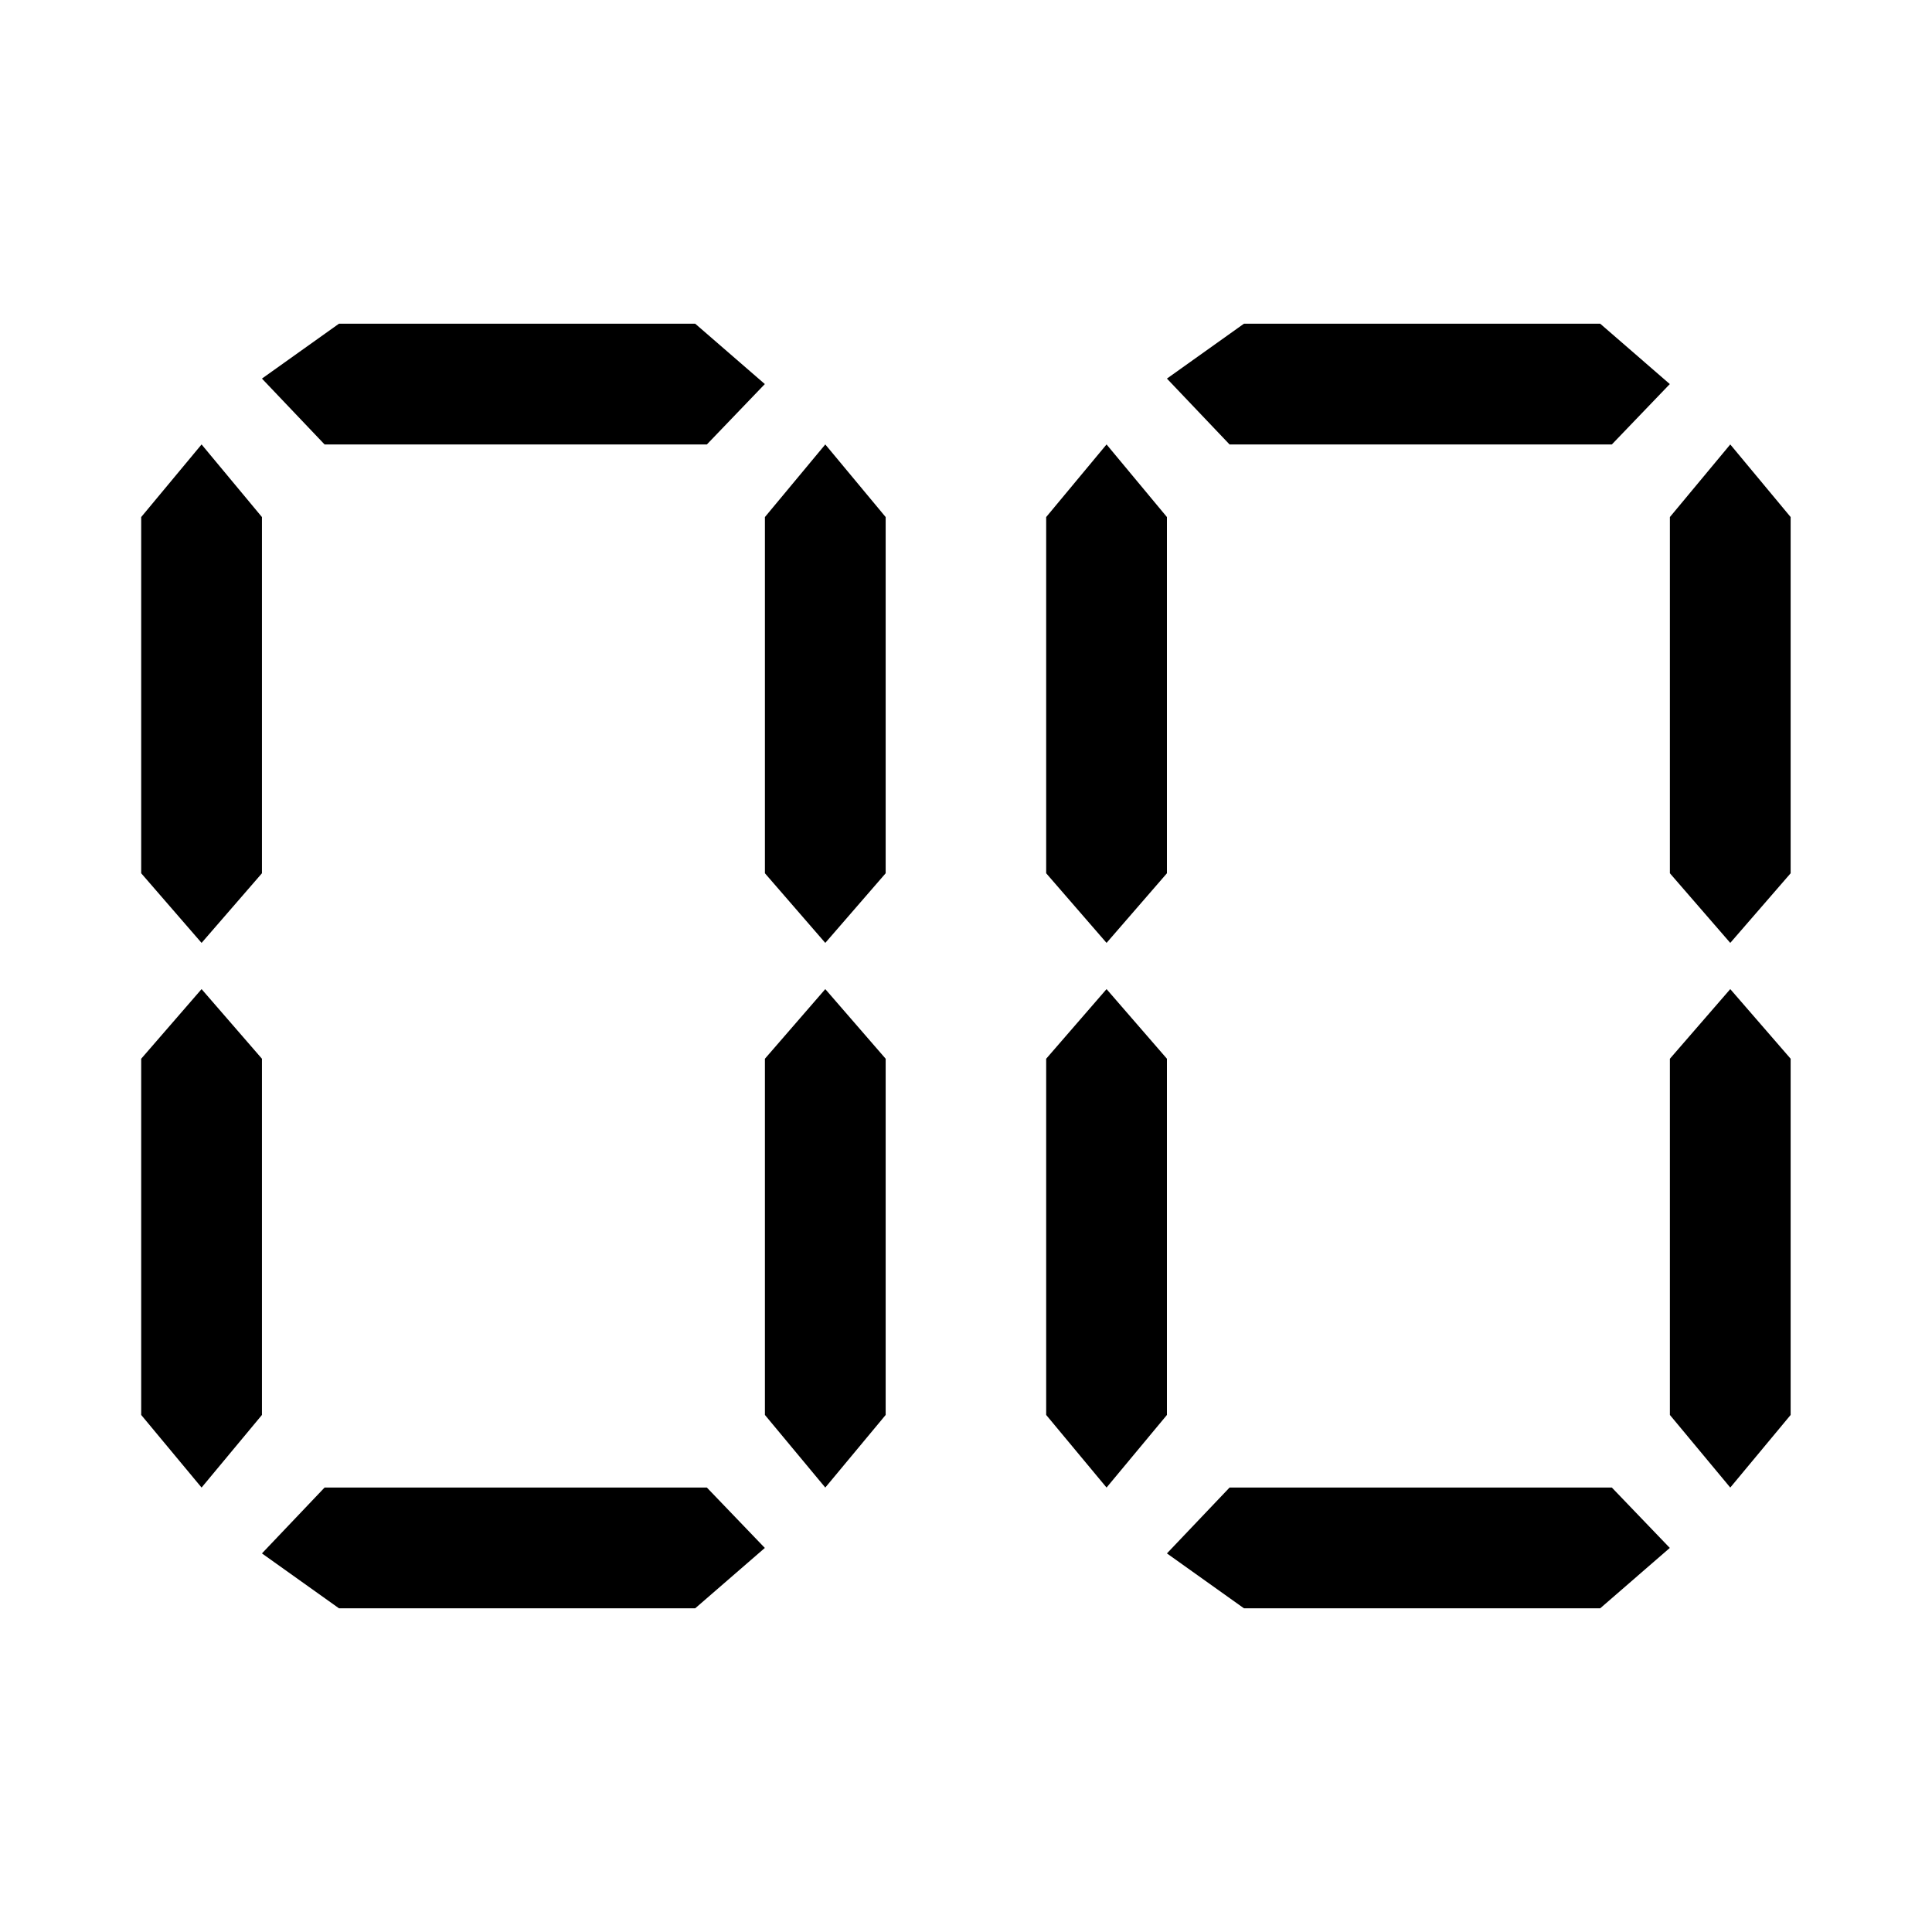 <svg width="24" height="24" viewBox="0 0 24 24" fill="none" xmlns="http://www.w3.org/2000/svg">
<path d="M8.636 4.021L9.501 4.771L8.781 5.521L4.032 5.521L3.254 4.703L4.211 4.021H8.636Z" fill="black"/>
<path d="M1.754 6.423V10.848L2.504 11.713L3.254 10.848L3.254 6.423L2.504 5.521L1.754 6.423Z" fill="black"/>
<path d="M12.996 6.423V10.848L13.746 11.713L14.496 10.848V6.423L13.746 5.521L12.996 6.423Z" fill="black"/>
<path d="M1.754 17.577L2.504 18.479L3.254 17.577L3.254 13.152L2.504 12.287L1.754 13.152V17.577Z" fill="black"/>
<path d="M12.996 17.577V13.152L13.746 12.287L14.496 13.152V17.577L13.746 18.479L12.996 17.577Z" fill="black"/>
<path d="M11.002 6.423L10.252 5.521L9.502 6.423V10.848L10.252 11.713L11.002 10.848V6.423Z" fill="black"/>
<path d="M22.244 6.423V10.848L21.494 11.713L20.744 10.848V6.423L21.494 5.521L22.244 6.423Z" fill="black"/>
<path d="M19.878 4.021H15.453L14.496 4.703L15.274 5.521L20.023 5.521L20.743 4.771L19.878 4.021Z" fill="black"/>
<path d="M11.002 17.577L10.252 18.479L9.502 17.577V13.152L10.252 12.287L11.002 13.152V17.577Z" fill="black"/>
<path d="M22.244 17.577V13.152L21.494 12.287L20.744 13.152V17.577L21.494 18.479L22.244 17.577Z" fill="black"/>
<path d="M8.636 19.979L9.501 19.229L8.781 18.479H4.032L3.254 19.297L4.211 19.979H8.636Z" fill="black"/>
<path d="M19.878 19.979H15.453L14.496 19.297L15.274 18.479H20.023L20.743 19.229L19.878 19.979Z" fill="black"/>
</svg>
